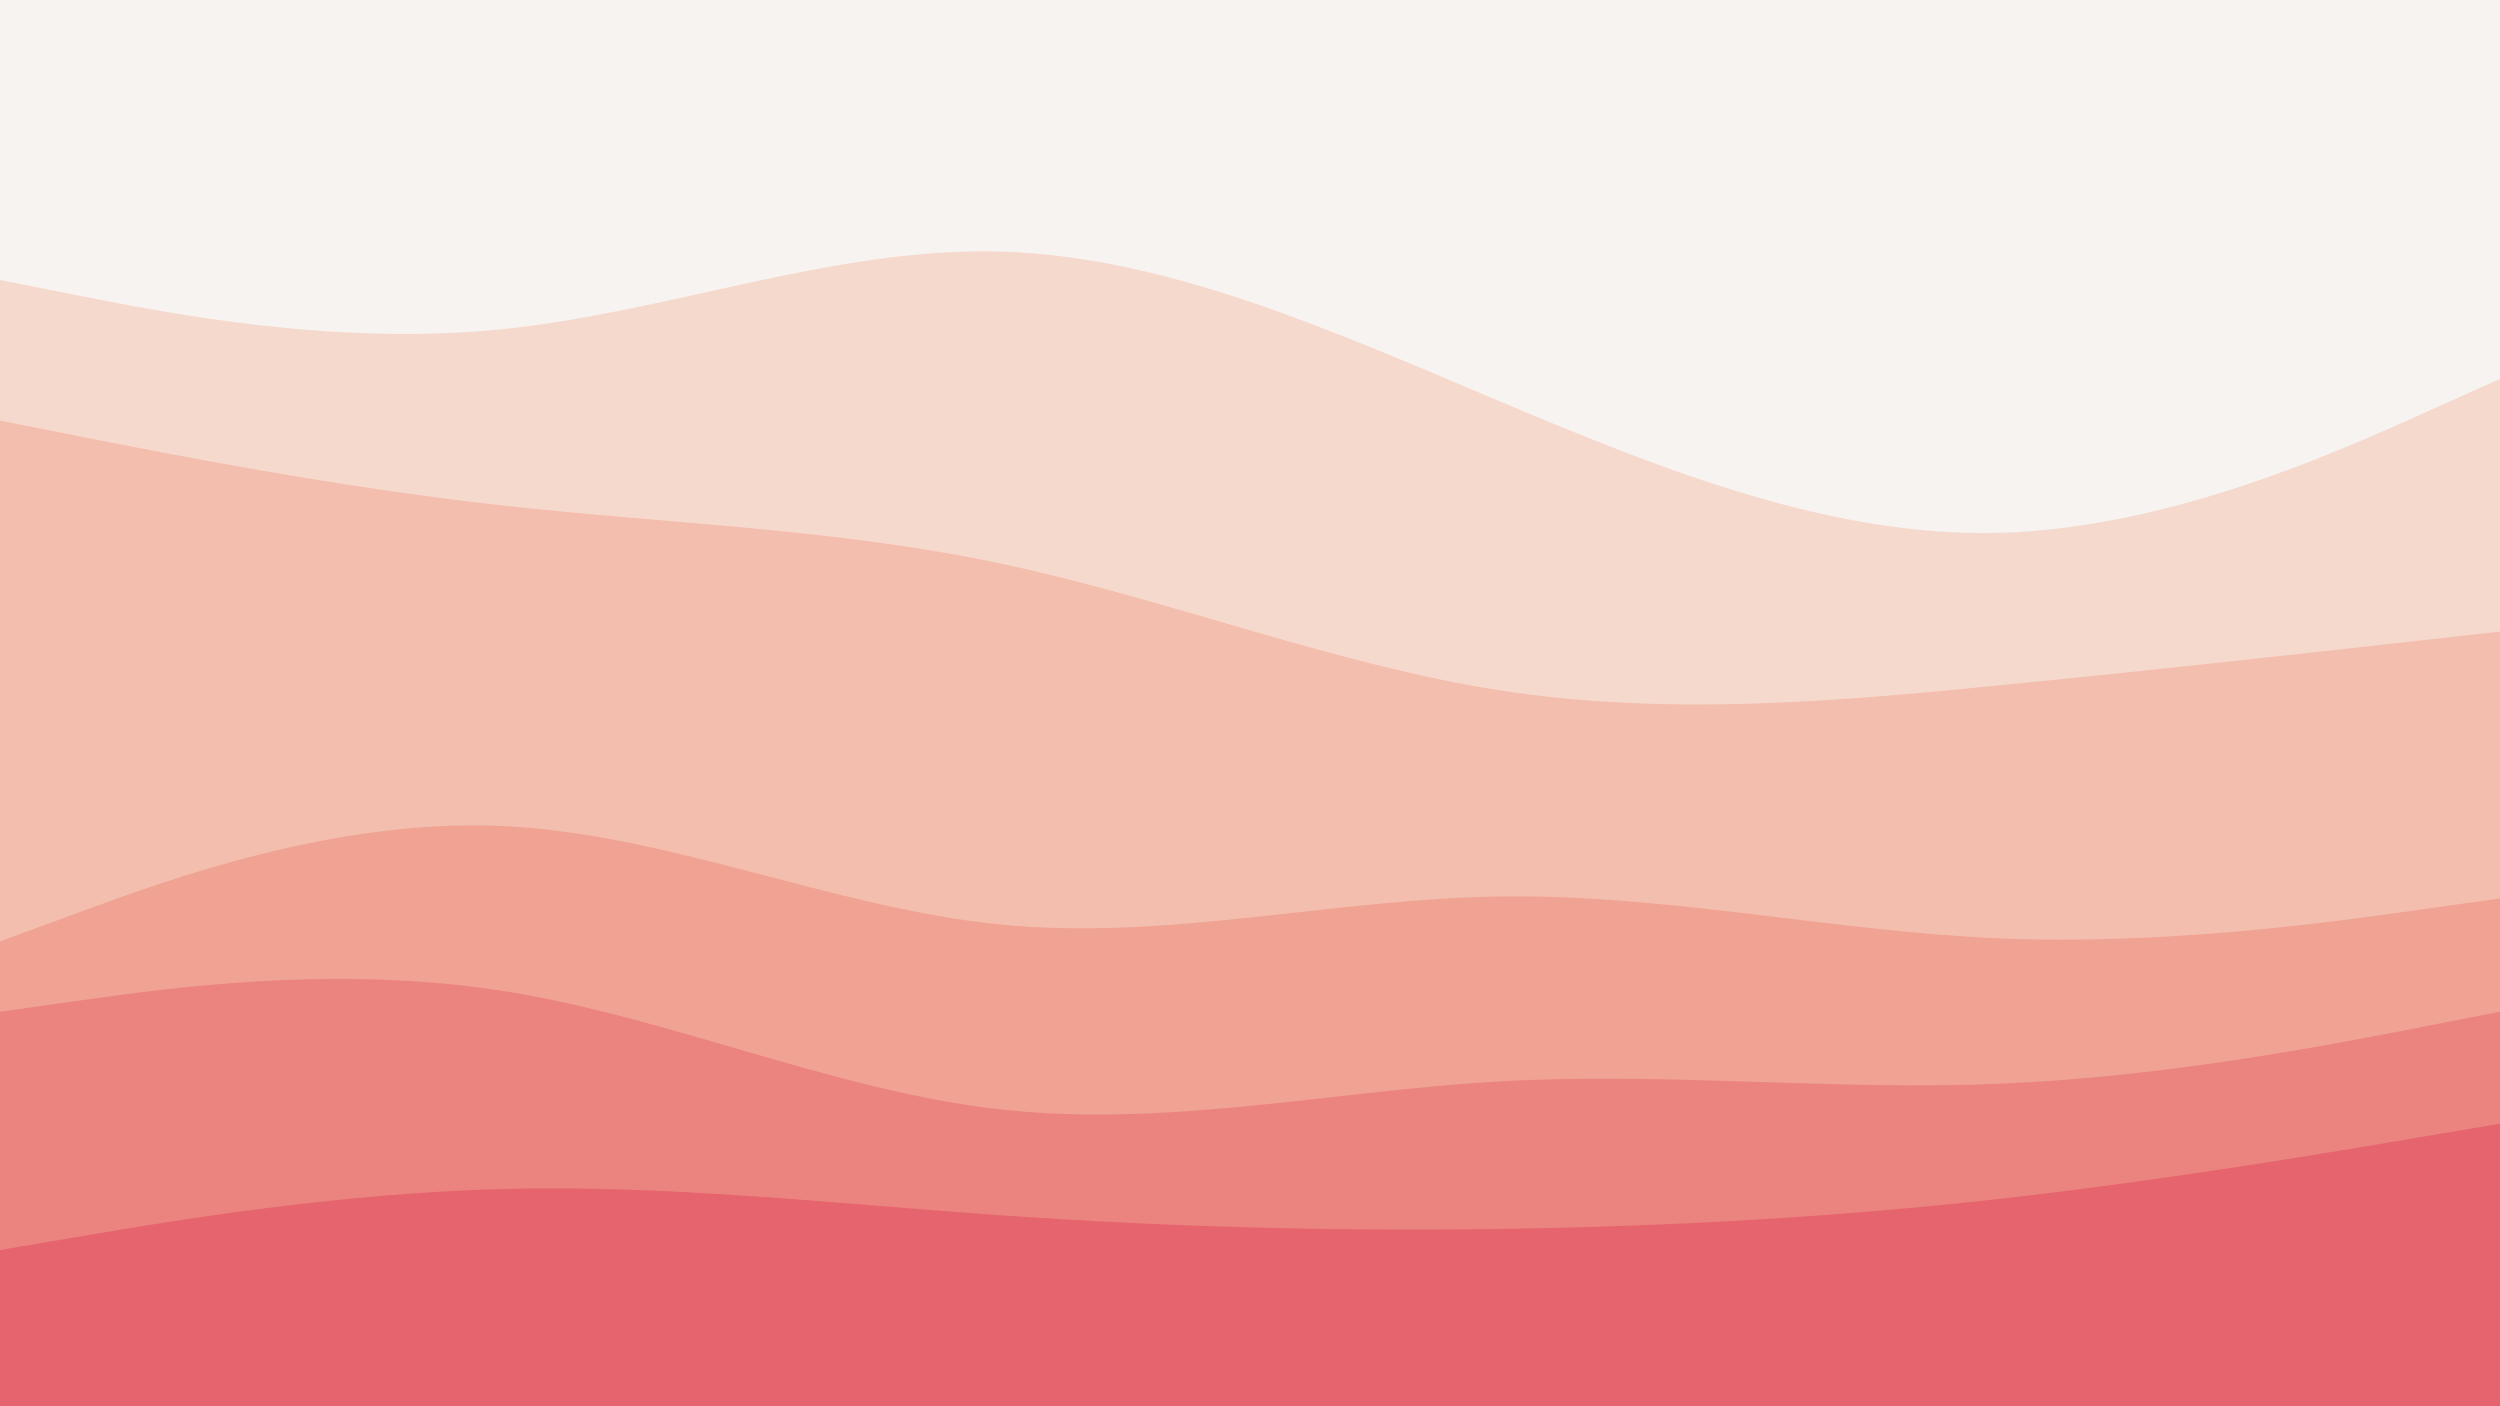 <svg id="visual" viewBox="0 0 1920 1080" xmlns="http://www.w3.org/2000/svg" xmlns:xlink="http://www.w3.org/1999/xlink" version="1.1"><rect x="0" y="0" width="1920" height="1080" fill="#333333" stroke="none"/><path d="M0 217L64 229.7C128 242.3 256 267.7 384 255C512 242.3 640 191.7 768 195.2C896 198.7 1024 256.3 1152 310.3C1280 364.3 1408 414.7 1536 411.2C1664 407.7 1792 350.3 1856 321.7L1920 293L1920 0L1856 0C1792 0 1664 0 1536 0C1408 0 1280 0 1152 0C1024 0 896 0 768 0C640 0 512 0 384 0C256 0 128 0 64 0L0 0Z" fill="#f7f3f1"></path><path d="M0 325L64 337.7C128 350.3 256 375.7 384 390C512 404.3 640 407.7 768 434.7C896 461.7 1024 512.3 1152 532.2C1280 552 1408 541 1536 528.3C1664 515.7 1792 501.3 1856 494.2L1920 487L1920 291L1856 319.7C1792 348.3 1664 405.7 1536 409.2C1408 412.7 1280 362.3 1152 308.3C1024 254.3 896 196.7 768 193.2C640 189.7 512 240.3 384 253C256 265.7 128 240.3 64 227.7L0 215Z" fill="#f6d9cd"></path><path d="M0 725L64 701.5C128 678 256 631 384 636.3C512 641.7 640 699.3 768 712C896 724.7 1024 692.3 1152 690.5C1280 688.7 1408 717.3 1536 722.7C1664 728 1792 710 1856 701L1920 692L1920 485L1856 492.2C1792 499.3 1664 513.7 1536 526.3C1408 539 1280 550 1152 530.2C1024 510.3 896 459.7 768 432.7C640 405.7 512 402.3 384 388C256 373.7 128 348.3 64 335.7L0 323Z" fill="#f3beae"></path><path d="M0 779L64 770C128 761 256 743 384 762.7C512 782.3 640 839.7 768 854C896 868.3 1024 839.7 1152 832.5C1280 825.3 1408 839.7 1536 834.3C1664 829 1792 804 1856 791.5L1920 779L1920 690L1856 699C1792 708 1664 726 1536 720.7C1408 715.3 1280 686.7 1152 688.5C1024 690.3 896 722.7 768 710C640 697.3 512 639.7 384 634.3C256 629 128 676 64 699.5L0 723Z" fill="#f0a293"></path><path d="M0 962L64 951.2C128 940.3 256 918.7 384 915.2C512 911.7 640 926.3 768 935.3C896 944.3 1024 947.7 1152 945.8C1280 944 1408 937 1536 922.7C1664 908.3 1792 886.7 1856 875.8L1920 865L1920 777L1856 789.5C1792 802 1664 827 1536 832.3C1408 837.7 1280 823.3 1152 830.5C1024 837.7 896 866.3 768 852C640 837.7 512 780.3 384 760.7C256 741 128 759 64 768L0 777Z" fill="#eb847e"></path><path d="M0 1081L64 1081C128 1081 256 1081 384 1081C512 1081 640 1081 768 1081C896 1081 1024 1081 1152 1081C1280 1081 1408 1081 1536 1081C1664 1081 1792 1081 1856 1081L1920 1081L1920 863L1856 873.8C1792 884.7 1664 906.3 1536 920.7C1408 935 1280 942 1152 943.8C1024 945.7 896 942.3 768 933.3C640 924.3 512 909.7 384 913.2C256 916.7 128 938.3 64 949.2L0 960Z" fill="#e5646e"></path></svg>